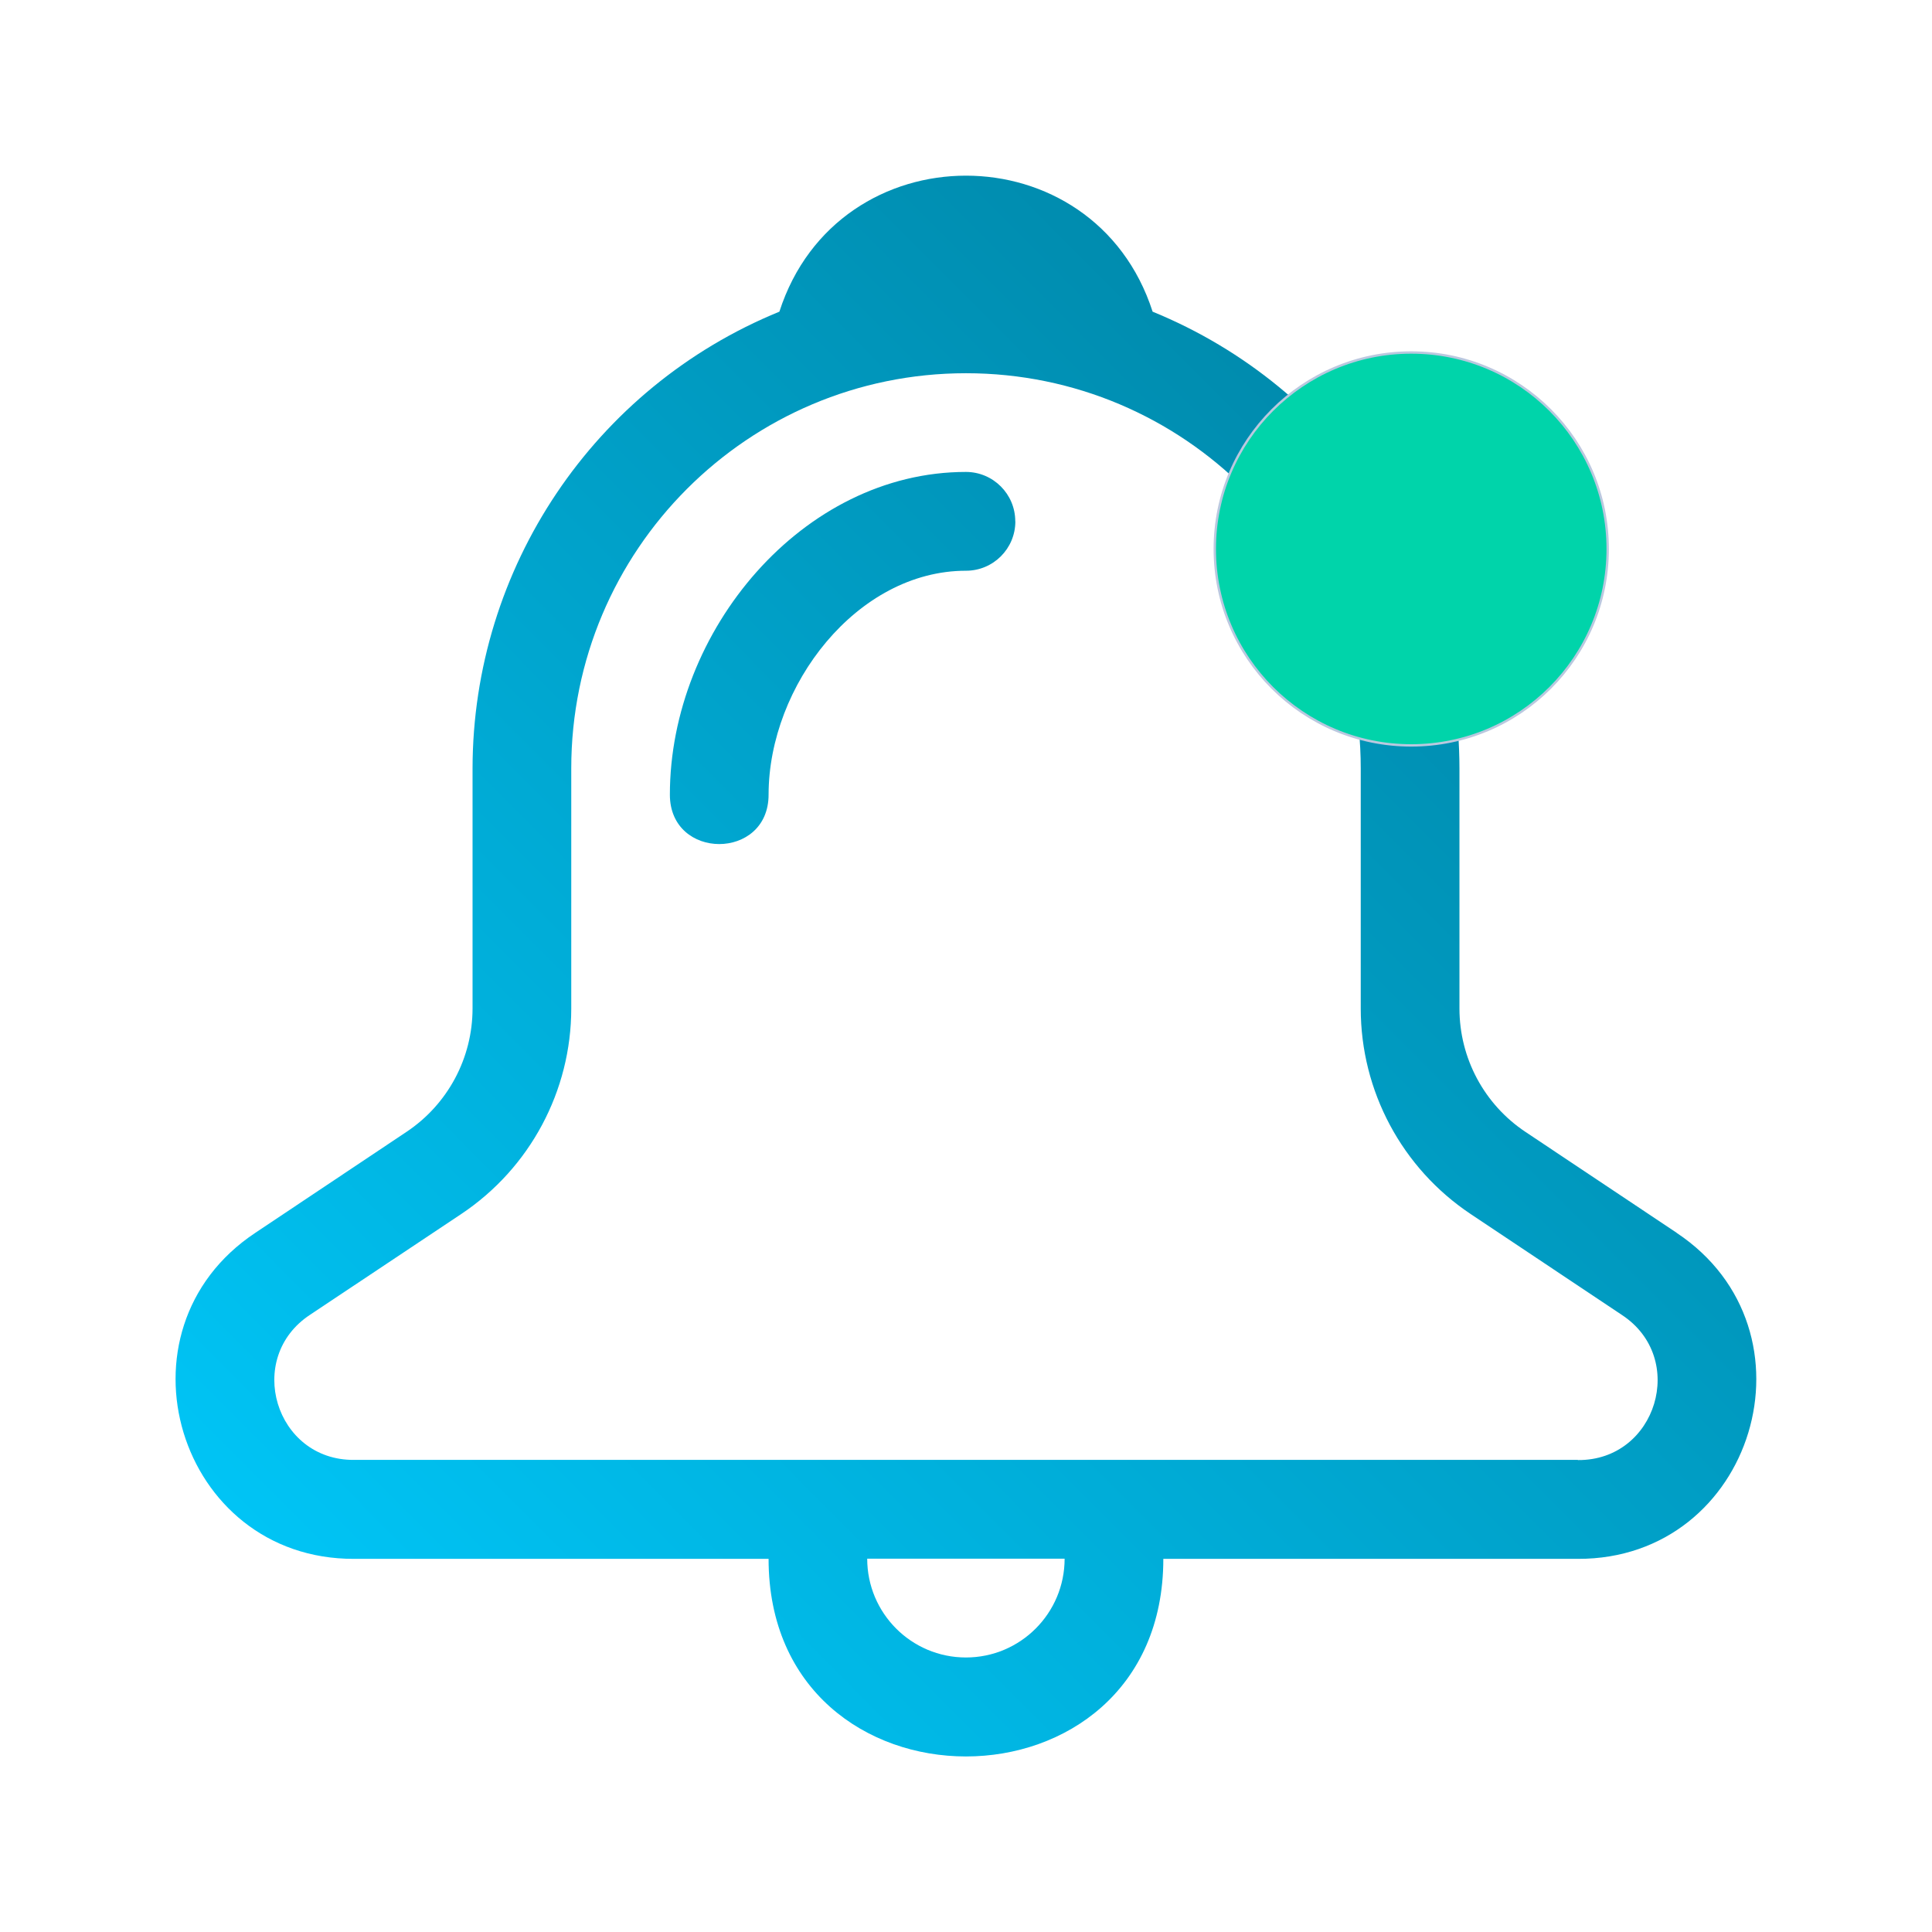 <?xml version="1.0" encoding="UTF-8" standalone="no"?>
<svg
   width="22"
   height="22"
   version="1.1"
   id="svg3"
   sodipodi:docname="notification-active.svg"
   inkscape:version="1.3.2 (091e20ef0f, 2023-11-25)"
   xmlns:inkscape="http://www.inkscape.org/namespaces/inkscape"
   xmlns:sodipodi="http://sodipodi.sourceforge.net/DTD/sodipodi-0.dtd"
   xmlns:xlink="http://www.w3.org/1999/xlink"
   xmlns="http://www.w3.org/2000/svg"
   xmlns:svg="http://www.w3.org/2000/svg">
  <defs
     id="defs3">
    <linearGradient
       inkscape:collect="always"
       xlink:href="#linearGradient5"
       id="linearGradient6"
       x1="208.82"
       y1="750.247"
       x2="232.847"
       y2="726.245"
       gradientUnits="userSpaceOnUse"
       gradientTransform="matrix(0.749,0,0,0.75,-154.438,-542.651)" />
    <linearGradient
       id="linearGradient5"
       inkscape:collect="always">
      <stop
         style="stop-color:#00ccff;stop-opacity:1;"
         offset="0"
         id="stop5" />
      <stop
         style="stop-color:#007a98;stop-opacity:1;"
         offset="1"
         id="stop6" />
    </linearGradient>
  </defs>
  <sodipodi:namedview
     id="namedview3"
     pagecolor="#ffffff"
     bordercolor="#000000"
     borderopacity="0.25"
     inkscape:showpageshadow="2"
     inkscape:pageopacity="0.0"
     inkscape:pagecheckerboard="0"
     inkscape:deskcolor="#d1d1d1"
     inkscape:zoom="12.326157"
     inkscape:cx="12.250371"
     inkscape:cy="3.6102088"
     inkscape:window-width="1920"
     inkscape:window-height="994"
     inkscape:window-x="0"
     inkscape:window-y="0"
     inkscape:window-maximized="1"
     inkscape:current-layer="svg3" />
  <style
     type="text/css"
     id="current-color-scheme">
        .ColorScheme-Text {
            color:#232629;
        }
        .ColorScheme-ButtonFocus {
            color:#3daee9;
        }
        .ColorScheme-NegativeText {
            color:#da4453;
        }
    </style>
  <g
     id="notification-active">
    <path
       d="M 0,0.009 H 22 V 22.009 H 0 Z"
       fill="none"
       id="path1"
       style="stroke-width:1" />
    <path
       id="Path_164-9"
       data-name="Path 164"
       d="M 19.091,14.037 17.372,12.89 C 16.901,12.577 16.619,12.049 16.619,11.484 V 8.75 C 16.617,6.467 15.236,4.412 13.125,3.549 12.459,1.484 9.541,1.484 8.875,3.549 6.764,4.412 5.384,6.467 5.381,8.75 v 2.734 c -6.8e-5,0.564 -0.282,1.091 -0.751,1.404 l -1.722,1.15 c -1.673,1.11 -0.883,3.719 1.124,3.713 h 4.72 c 0,3 4.495,3 4.495,0 h 4.72 c 2.007,0.006 2.796,-2.602 1.124,-3.713 z m -1.124,2.587 H 4.032 c -0.898,0.008 -1.251,-1.162 -0.499,-1.654 l 1.721,-1.147 c 0.781,-0.522 1.251,-1.4 1.251,-2.34 V 8.75 c 0,-2.485 2.013,-4.5 4.495,-4.5 2.483,0 4.495,2.015 4.495,4.5 v 2.734 c 2.9e-5,0.94 0.469,1.818 1.251,2.34 l 1.722,1.149 c 0.75,0.492 0.396,1.66 -0.5,1.653 z m -6.968,2.25 c -0.621,1e-6 -1.124,-0.504 -1.124,-1.125 h 2.248 c -3.7e-5,0.621 -0.503,1.125 -1.124,1.125 z M 11.562,5.937 c -1.6e-5,0.311 -0.252,0.562 -0.562,0.562 -1.241,1.4e-5 -2.247,1.307 -2.248,2.55 0,0.75 -1.124,0.75 -1.124,0 1.06e-4,-1.864 1.509,-3.675 3.371,-3.675 0.31,0 0.562,0.252 0.562,0.562 z"
       style="fill:url(#linearGradient6);fill-opacity:1;stroke-width:1.124"
       sodipodi:nodetypes="cccccccccccccccccccccssscccccccccccccsc" />
    <path
       d="m 18.307,6.251 c 0,1.236 -1.001,2.237 -2.237,2.237 -1.235,0 -2.237,-1.001 -2.237,-2.237 0,-1.235 1.002,-2.237 2.237,-2.237 1.236,0 2.237,1.002 2.237,2.237 z"
       id="path72-3-7-36-2"
       style="color:#e5e9ef;fill:#00d4aa;fill-opacity:1;stroke:#bac8df;stroke-width:0.027;stroke-opacity:1"
       class="ColorScheme-Text" />
  </g>
</svg>
